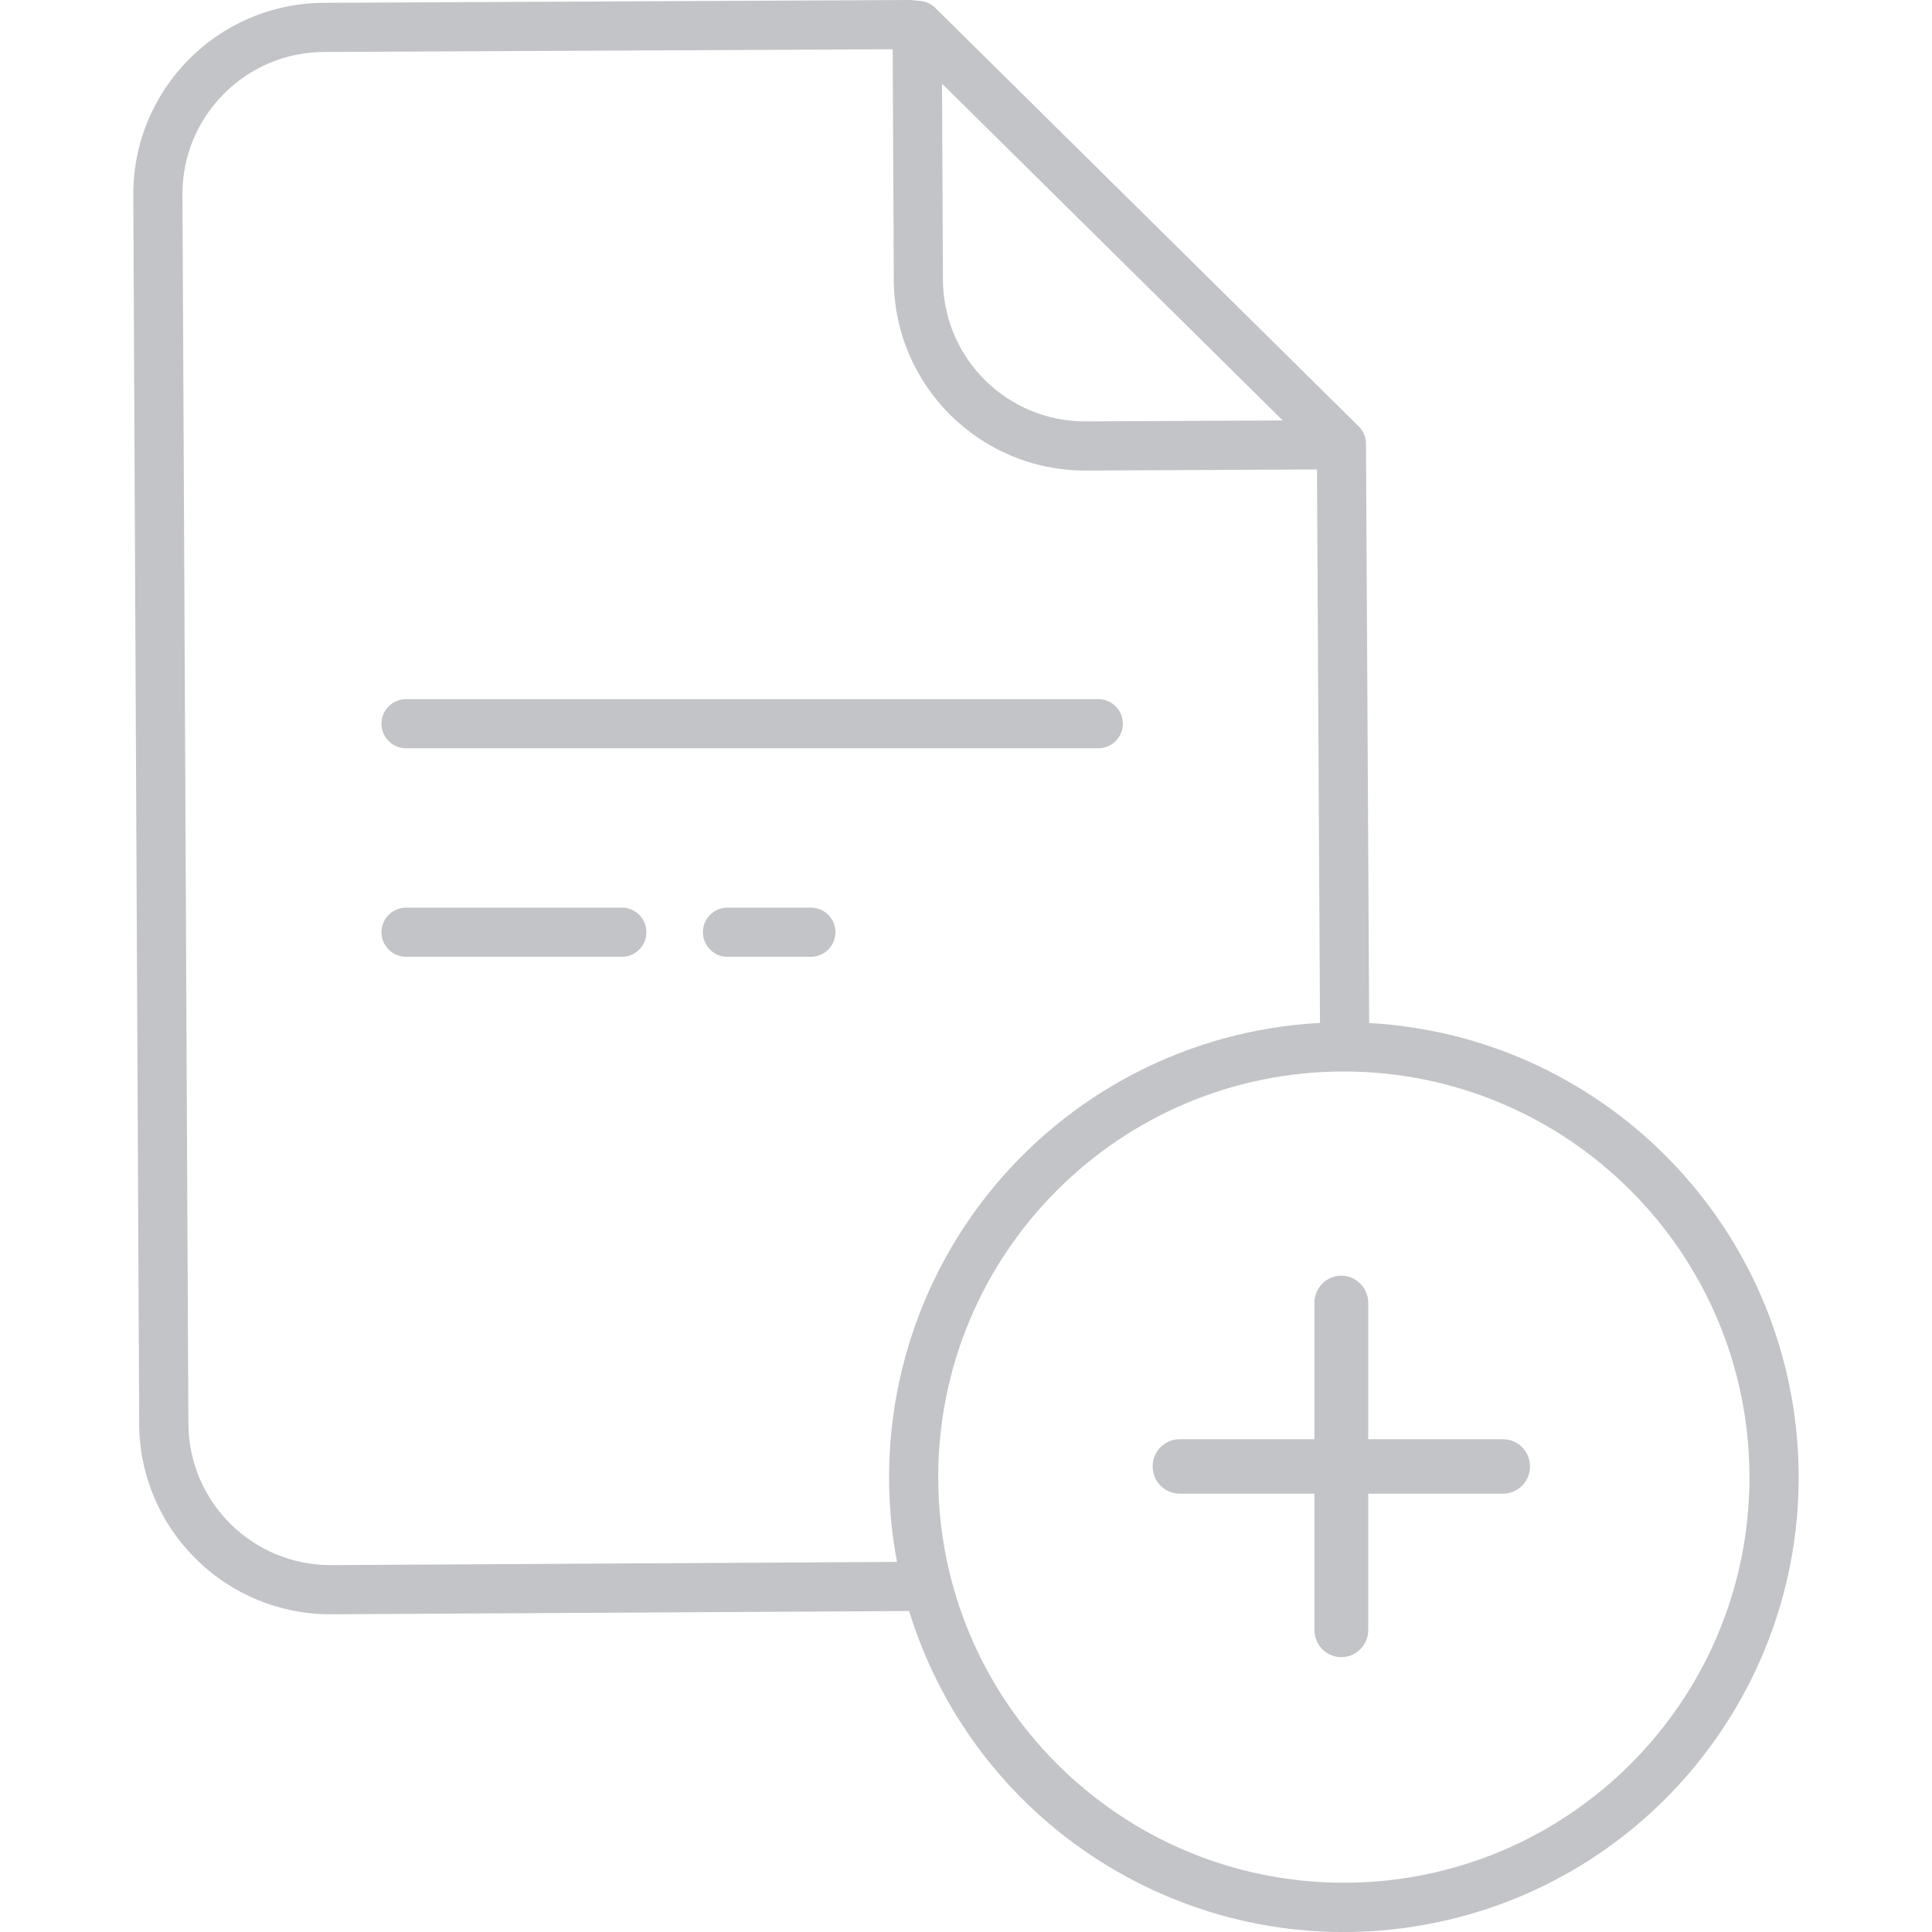 <svg width="91" height="91" viewBox="0 0 91 91" fill="none" xmlns="http://www.w3.org/2000/svg">
<g clip-path="url(#clip0)">
<path d="M9.227 73.426C10.912 75.103 13.193 76.042 15.57 76.035H15.615L42.82 75.881C46.015 86.255 56.463 92.601 67.142 90.652C77.821 88.703 85.354 79.075 84.678 68.241C84.001 57.407 75.328 48.791 64.49 48.186L64.342 21.233L64.34 20.901C64.339 20.594 64.215 20.299 63.997 20.083L44.054 0.373C43.864 0.185 43.615 0.069 43.35 0.044L42.935 0.005C42.896 0.002 42.858 0 42.819 0L15.248 0.133C10.271 0.157 6.256 4.211 6.278 9.189L6.556 67.065C6.562 69.457 7.524 71.747 9.227 73.426V73.426ZM82.403 69.573C82.403 80.125 73.85 88.679 63.298 88.679C52.746 88.679 44.192 80.125 44.192 69.573C44.192 59.022 52.746 50.468 63.298 50.468C73.844 50.48 82.391 59.027 82.403 69.573ZM60.419 19.803L51.144 19.848C47.445 19.866 44.432 16.881 44.414 13.182L44.37 3.941L60.419 19.803ZM10.534 4.432C11.781 3.165 13.483 2.451 15.261 2.447L42.046 2.319L42.099 13.193C42.122 18.154 46.15 22.163 51.111 22.164H51.155L62.031 22.112L62.174 48.181C55.999 48.508 50.266 51.487 46.448 56.352C42.63 61.216 41.1 67.492 42.25 73.568L15.603 73.719H15.57C11.883 73.718 8.891 70.74 8.873 67.053L8.594 9.177C8.581 7.4 9.279 5.692 10.534 4.432V4.432Z" fill="#C3C4C7"/>
<path d="M38.192 42.751H34.265C33.626 42.751 33.107 43.268 33.107 43.908C33.107 44.548 33.626 45.066 34.265 45.066H38.192C38.831 45.066 39.35 44.548 39.35 43.908C39.35 43.268 38.831 42.751 38.192 42.751Z" fill="#C3C4C7"/>
<path d="M19.126 35.246H51.73C52.37 35.246 52.888 34.728 52.888 34.088C52.888 33.449 52.37 32.93 51.73 32.93H19.126C18.487 32.93 17.968 33.449 17.968 34.088C17.968 34.728 18.487 35.246 19.126 35.246Z" fill="#C3C4C7"/>
<path d="M19.126 45.066H29.289C29.928 45.066 30.447 44.548 30.447 43.908C30.447 43.268 29.928 42.751 29.289 42.751H19.126C18.487 42.751 17.968 43.268 17.968 43.908C17.968 44.548 18.487 45.066 19.126 45.066Z" fill="#C3C4C7"/>
<path d="M70.798 67.79H64.446V61.369C64.446 60.661 63.879 60.087 63.178 60.087C62.478 60.087 61.91 60.661 61.91 61.369V67.79H55.559C54.859 67.79 54.291 68.363 54.291 69.071C54.291 69.779 54.859 70.353 55.559 70.353H61.91V76.774C61.91 77.481 62.478 78.055 63.178 78.055C63.879 78.055 64.446 77.481 64.446 76.774V70.353H70.798C71.498 70.353 72.066 69.779 72.066 69.071C72.066 68.363 71.498 67.79 70.798 67.79V67.79Z" fill="#C3C4C7"/>
</g>
<defs>
<clipPath id="clip0">
<rect width="91" height="91" fill="white"/>
</clipPath>
</defs>
</svg>
